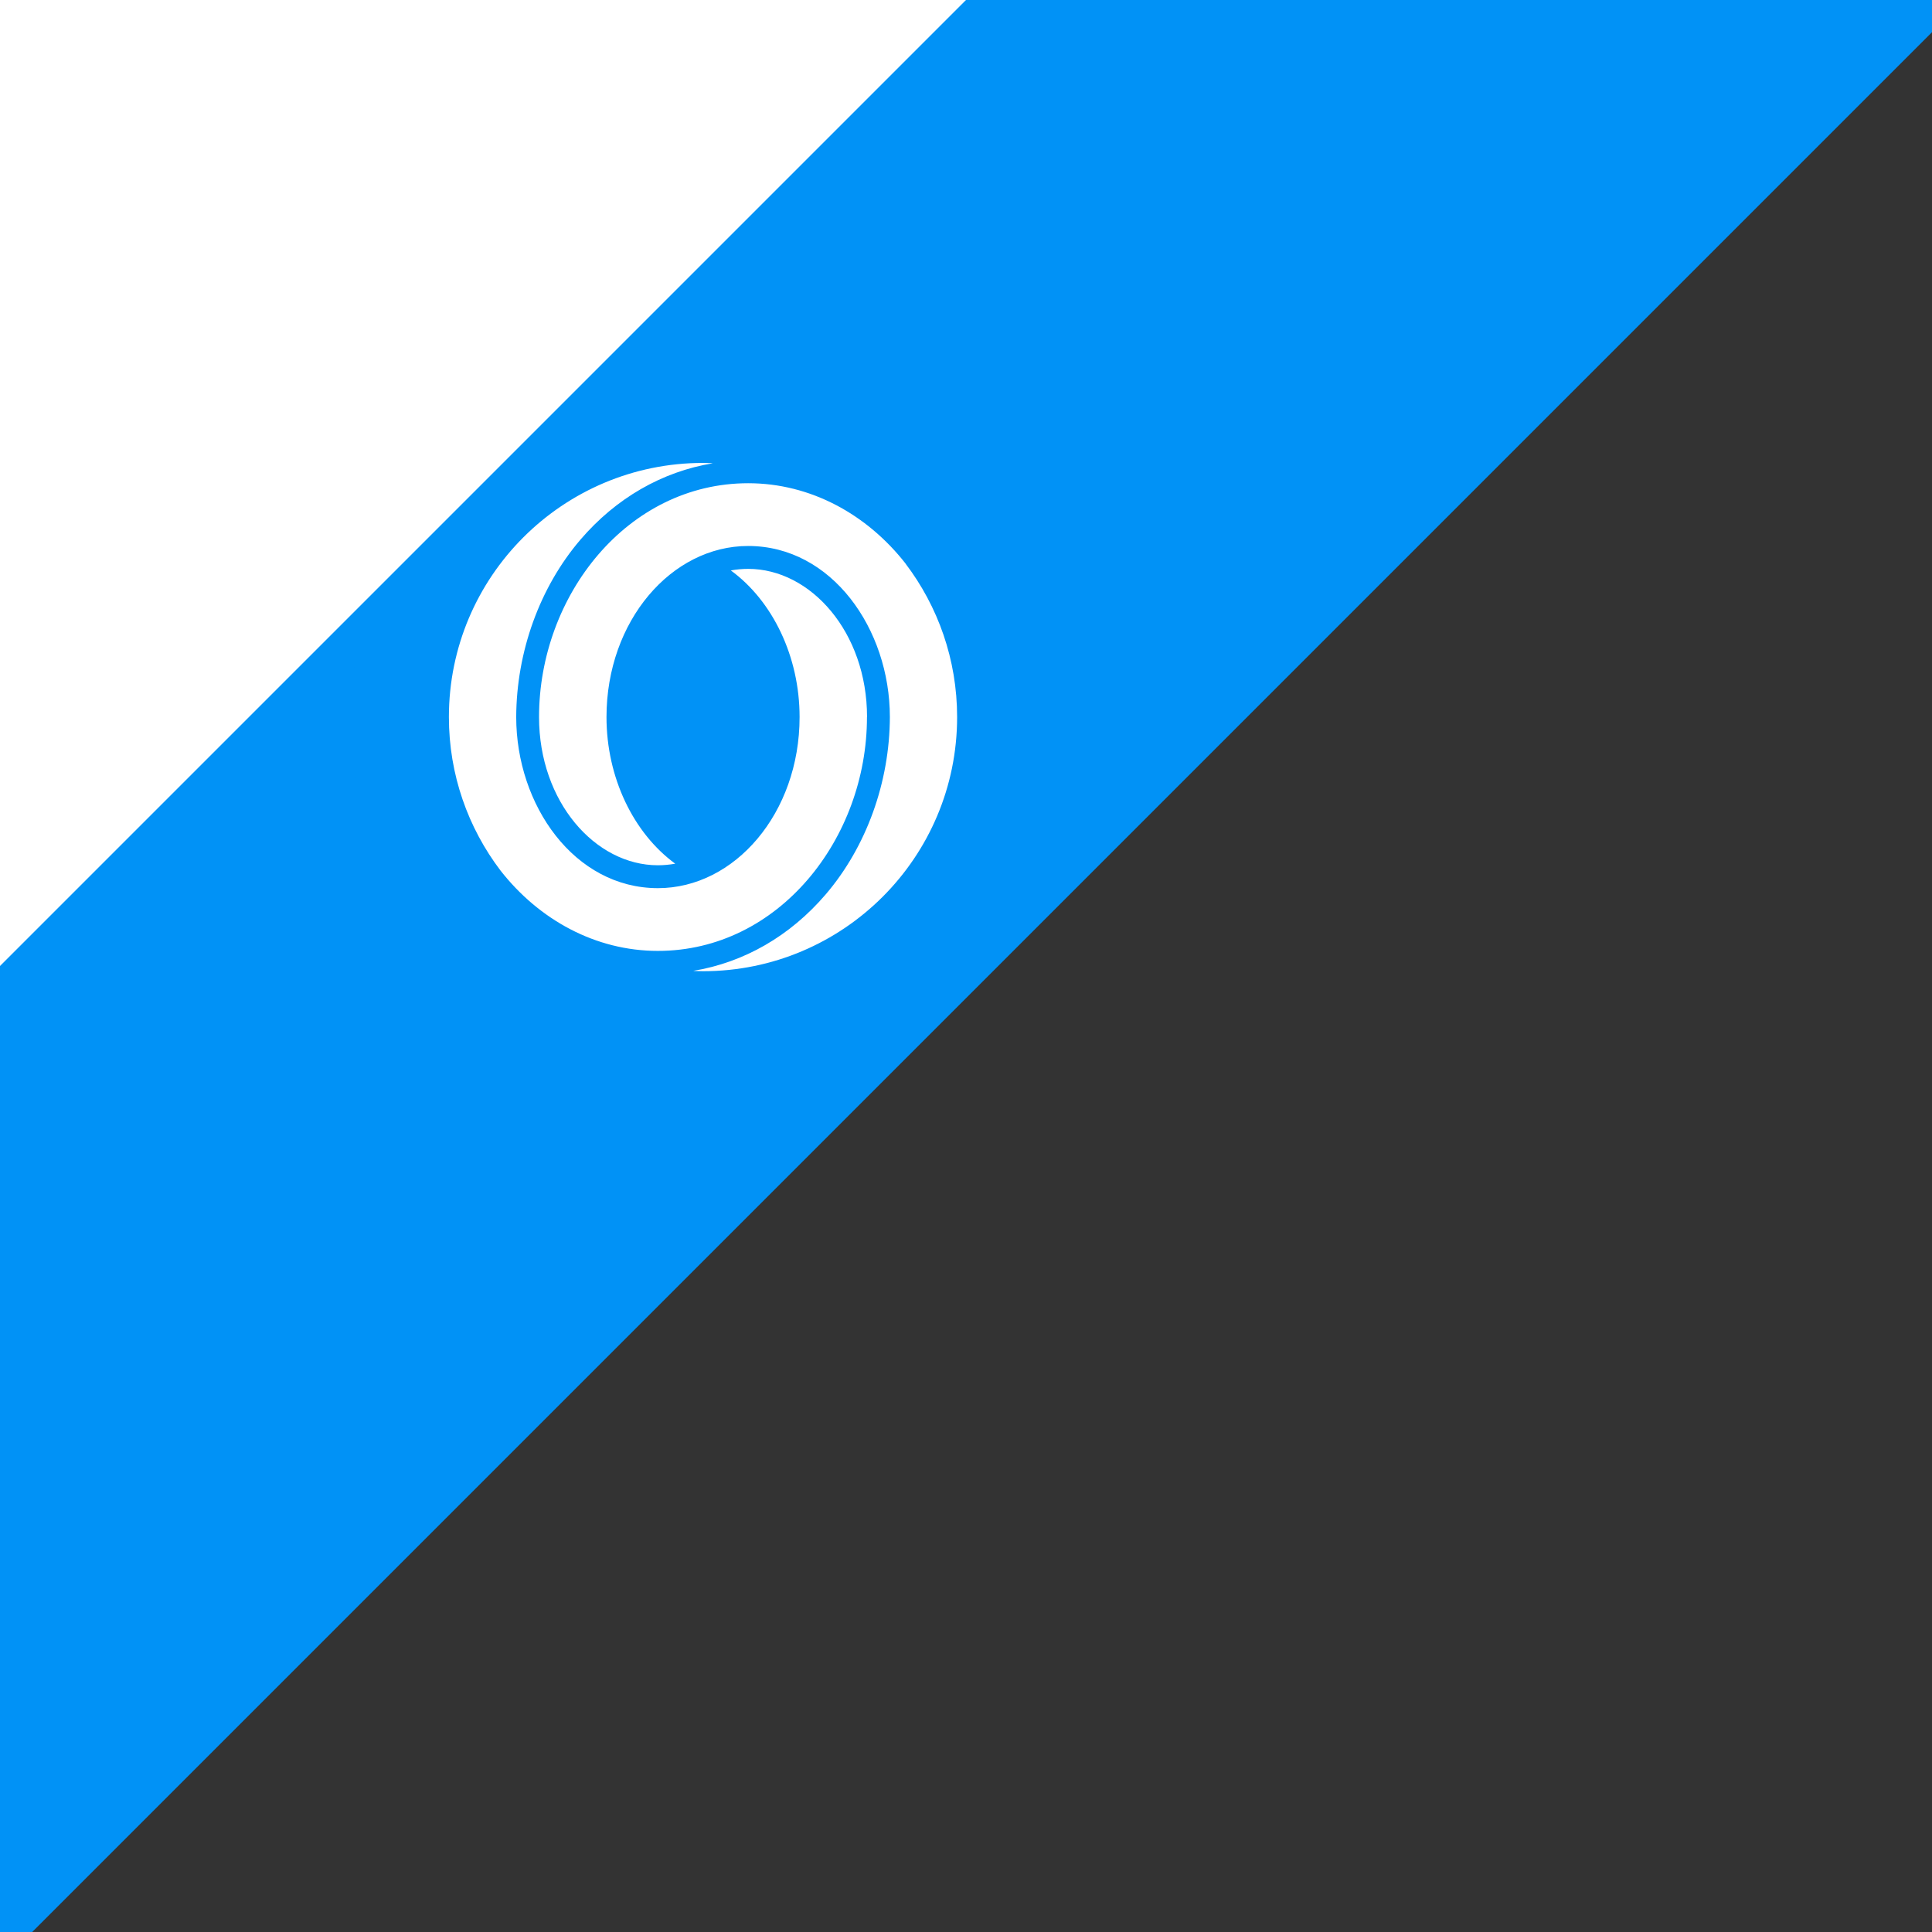 <?xml version="1.0" encoding="utf-8"?>
<svg viewBox="0 0 300 300" class="jss227" width="24" height="24" xmlns="http://www.w3.org/2000/svg" xmlns:bx="https://boxy-svg.com">
  <rect x="0" y="0" width="300" height="300" fill="#333333" stroke="none"/>
  <defs>
    <style>.f{fill:#0192f6;}.g{fill:#fff;fill-rule:evenodd;}</style>
  </defs>
  <path d="M 4.948 1.495 L 309.948 306.495 L 4.948 306.495 L 4.948 1.495 Z" style="fill: rgb(1, 146, 246);" transform="matrix(0, 1, -1, 0, 306.495, -4.948)" bx:shape="triangle 4.948 1.495 305 305 0 0 1@6a3317c6"/>
  <g id="a" style=""/>
  <g id="b" transform="matrix(1.058, 0, 0, 1.058, 55.526, 56.615)" style="">
    <g id="c" transform="matrix(1, 0, 0, 1, -1.029, 0)">
      <g id="d">
        <g id="e">
          <circle class="f bg" cx="51.73" cy="51.73" r="51.73"/>
        </g>
      </g>
      <path class="g fg" d="M81.46,29.21c-5.65-7.22-13.93-11.8-23.1-11.8-17.73,0-30.7,16.47-30.7,34.32,0,12.44,8.26,21.75,17.44,21.75,.86,0,1.71-.08,2.55-.23-6.15-4.49-10.09-12.66-10.09-21.52,0-14.11,9.54-25.11,20.79-25.11,12.27,0,20.8,12.18,20.8,25.11-.03,9.54-3.43,19.03-9.42,26.03-5.23,6.11-11.99,9.99-19.44,11.22,0,0,.62,.05,1.43,.05,20.6,0,37.3-16.7,37.3-37.3,0-8.46-2.82-16.26-7.57-22.52Zm-5.66,22.52c0-12.44-8.26-21.75-17.44-21.75-.86,0-1.71,.08-2.55,.23,6.15,4.49,10.09,12.66,10.09,21.52,0,14.11-9.54,25.11-20.79,25.11-12.27,0-20.8-12.18-20.8-25.11,.03-9.54,3.43-19.03,9.42-26.03,5.23-6.11,12-9.99,19.44-11.22,0,0-.62-.05-1.43-.05C31.13,14.43,14.43,31.13,14.43,51.73c0,8.46,2.82,16.26,7.57,22.52,5.65,7.22,13.93,11.8,23.1,11.8,17.73,0,30.69-16.47,30.69-34.32Z"/>
    </g>
  </g>
  <path d="M 30.534 17.825 L 180.534 167.825 L 30.534 167.825 L 30.534 17.825 Z" style="fill: rgb(255, 255, 255); fill-rule: evenodd;" transform="matrix(0, 1, -1, 0, 167.825, -30.534)" bx:shape="triangle 30.534 17.825 150 150 0 0 1@c92f80a6"/>
</svg>